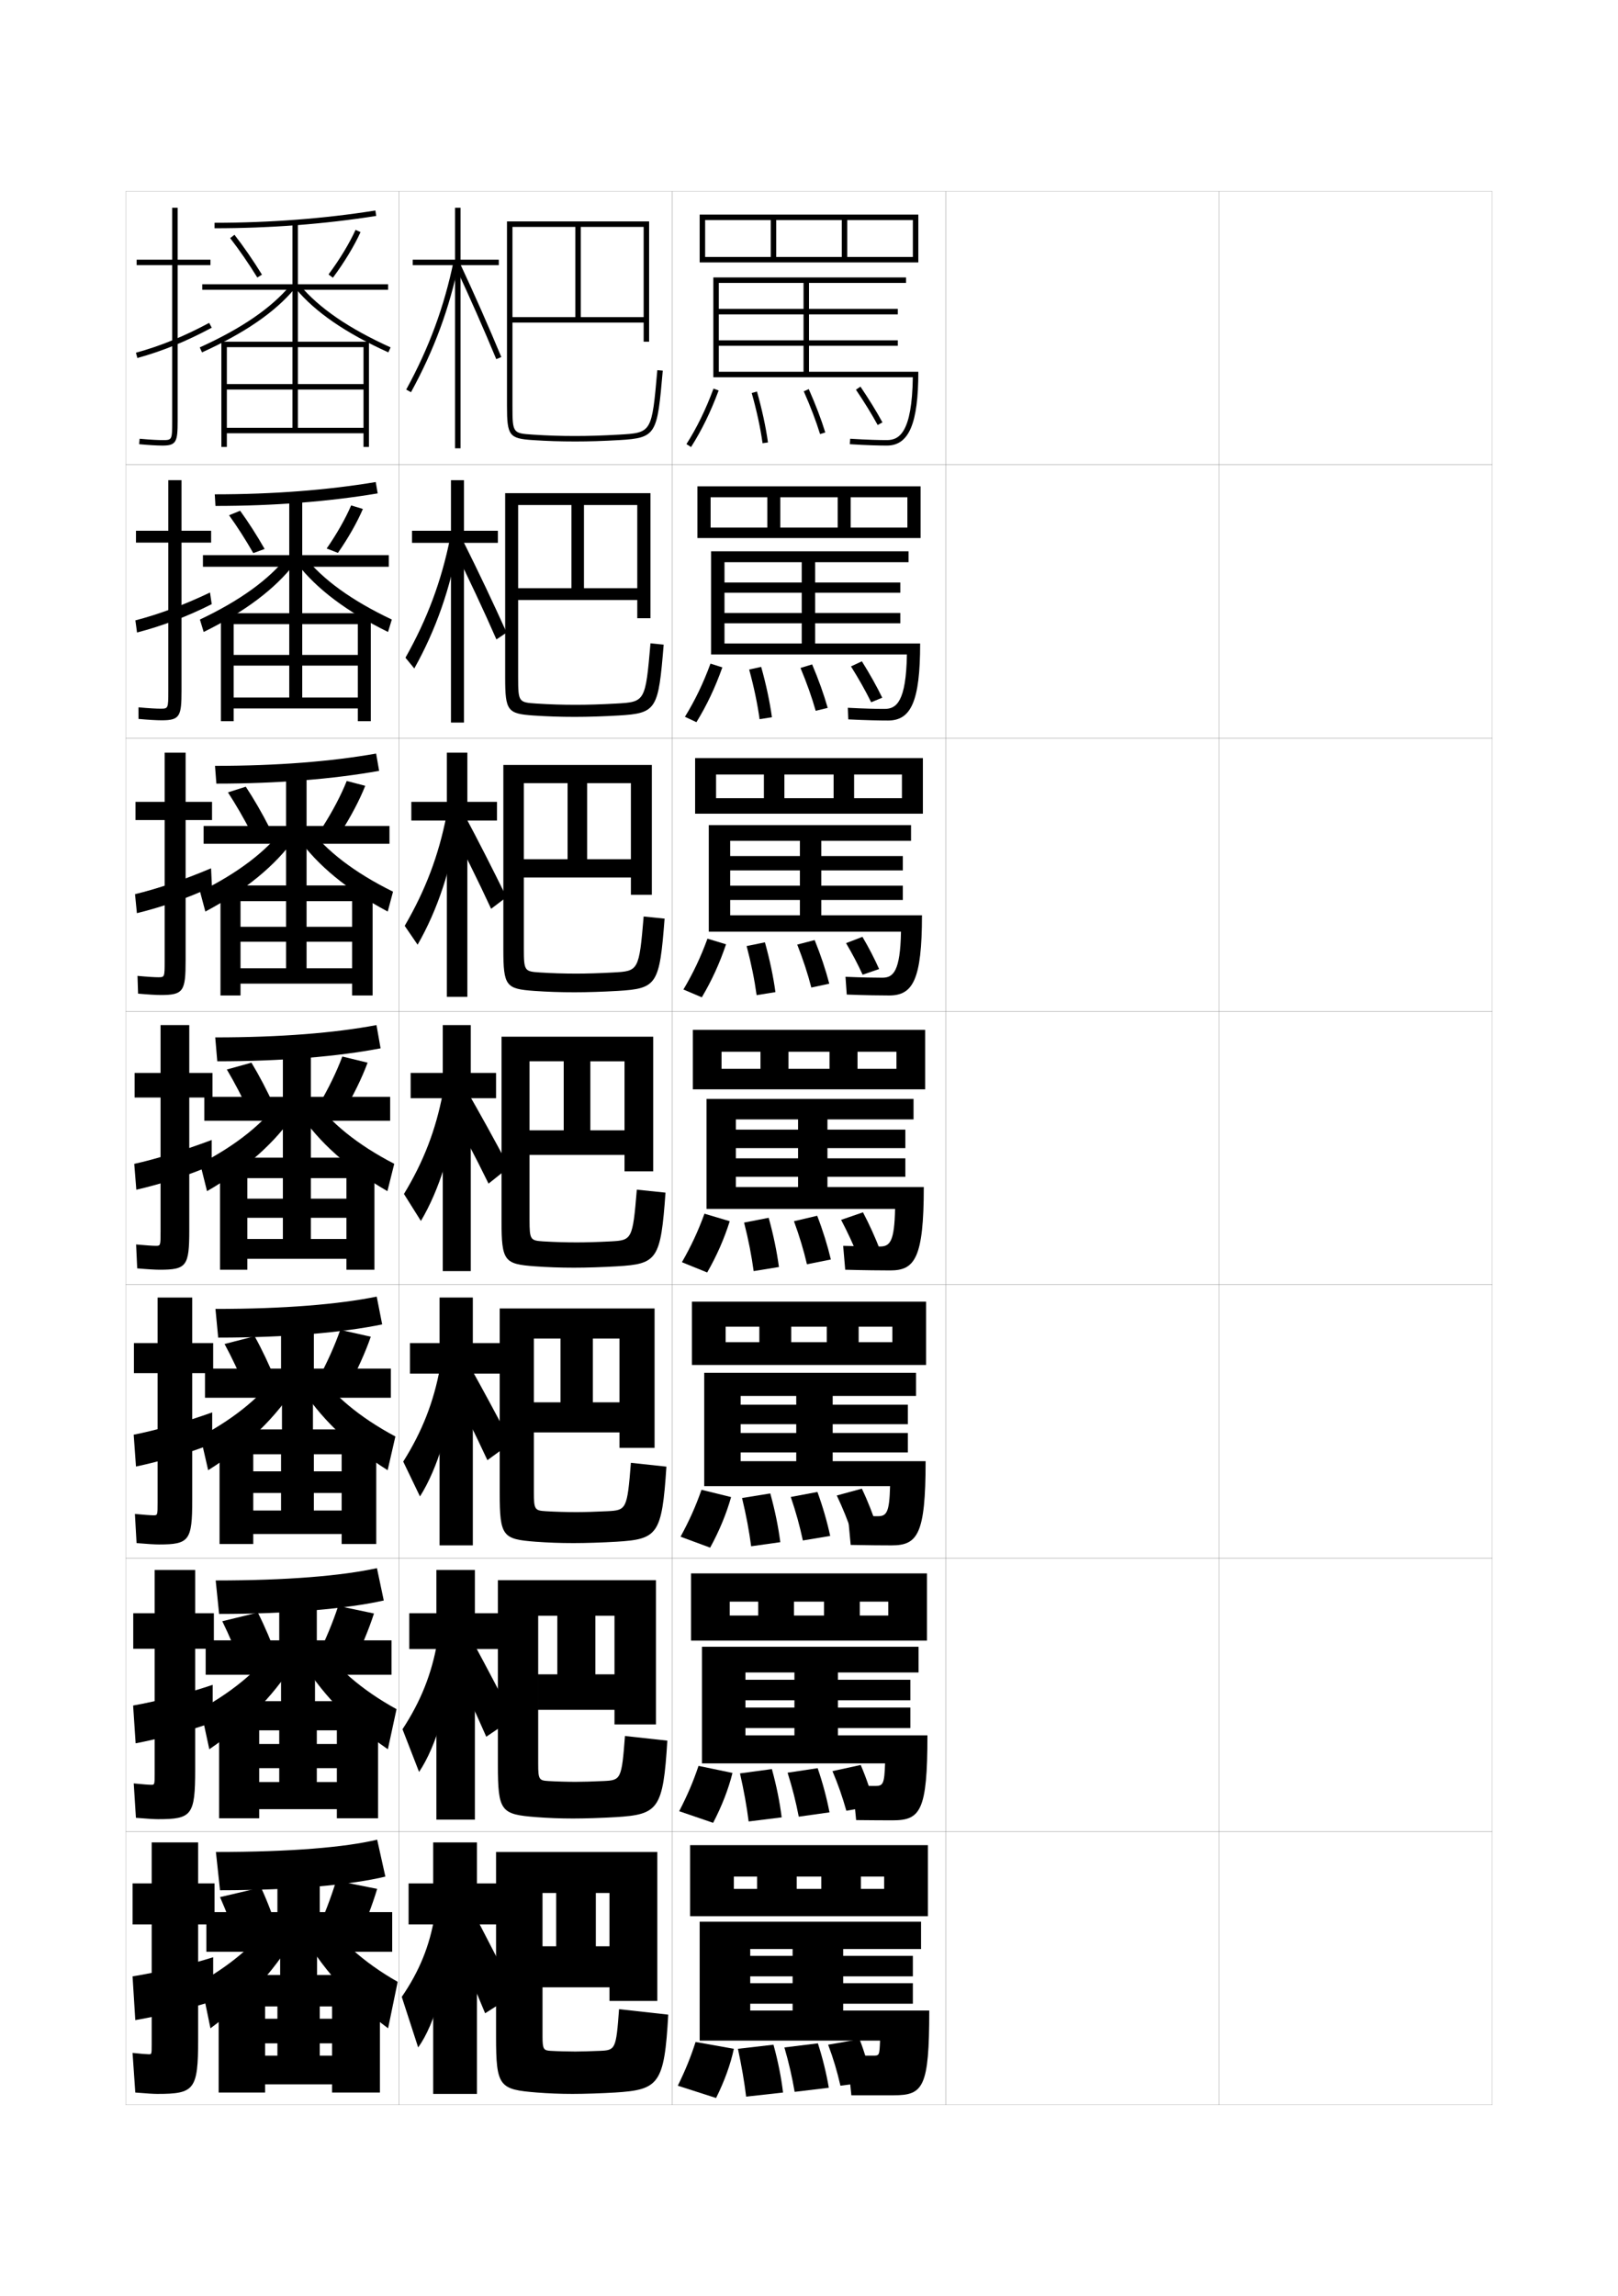 <?xml version="1.0" encoding="utf-8"?>
<!-- Generator: Adobe Illustrator 15.0.2, SVG Export Plug-In . SVG Version: 6.00 Build 0)  -->
<!DOCTYPE svg PUBLIC "-//W3C//DTD SVG 1.1//EN" "http://www.w3.org/Graphics/SVG/1.1/DTD/svg11.dtd">
<svg version="1.1" id="glyphs" xmlns="http://www.w3.org/2000/svg" xmlns:xlink="http://www.w3.org/1999/xlink" x="0px" y="0px"
	 width="592px" height="840px" viewBox="0 0 592 840" enable-background="new 0 0 592 840" xml:space="preserve">
<g>
	<rect x="46" y="70" fill="none" stroke="#999999" stroke-width="0.1" width="100" height="100"/>
	<rect x="46" y="170" fill="none" stroke="#999999" stroke-width="0.1" width="100" height="100"/>
	<rect x="46" y="270" fill="none" stroke="#999999" stroke-width="0.1" width="100" height="100"/>
	<rect x="46" y="370" fill="none" stroke="#999999" stroke-width="0.1" width="100" height="100"/>
	<rect x="46" y="470" fill="none" stroke="#999999" stroke-width="0.1" width="100" height="100"/>
	<rect x="46" y="570" fill="none" stroke="#999999" stroke-width="0.1" width="100" height="100"/>
	<rect x="46" y="670" fill="none" stroke="#999999" stroke-width="0.1" width="100" height="100"/>
	<rect x="146" y="70" fill="none" stroke="#999999" stroke-width="0.1" width="100" height="100"/>
	<rect x="146" y="170" fill="none" stroke="#999999" stroke-width="0.1" width="100" height="100"/>
	<rect x="146" y="270" fill="none" stroke="#999999" stroke-width="0.1" width="100" height="100"/>
	<rect x="146" y="370" fill="none" stroke="#999999" stroke-width="0.1" width="100" height="100"/>
	<rect x="146" y="470" fill="none" stroke="#999999" stroke-width="0.1" width="100" height="100"/>
	<rect x="146" y="570" fill="none" stroke="#999999" stroke-width="0.1" width="100" height="100"/>
	<rect x="146" y="670" fill="none" stroke="#999999" stroke-width="0.1" width="100" height="100"/>
	<rect x="246" y="70" fill="none" stroke="#999999" stroke-width="0.1" width="100" height="100"/>
	<rect x="246" y="170" fill="none" stroke="#999999" stroke-width="0.1" width="100" height="100"/>
	<rect x="246" y="270" fill="none" stroke="#999999" stroke-width="0.1" width="100" height="100"/>
	<rect x="246" y="370" fill="none" stroke="#999999" stroke-width="0.1" width="100" height="100"/>
	<rect x="246" y="470" fill="none" stroke="#999999" stroke-width="0.1" width="100" height="100"/>
	<rect x="246" y="570" fill="none" stroke="#999999" stroke-width="0.1" width="100" height="100"/>
	<rect x="246" y="670" fill="none" stroke="#999999" stroke-width="0.1" width="100" height="100"/>
	<rect x="346" y="70" fill="none" stroke="#999999" stroke-width="0.1" width="100" height="100"/>
	<rect x="346" y="170" fill="none" stroke="#999999" stroke-width="0.1" width="100" height="100"/>
	<rect x="346" y="270" fill="none" stroke="#999999" stroke-width="0.1" width="100" height="100"/>
	<rect x="346" y="370" fill="none" stroke="#999999" stroke-width="0.1" width="100" height="100"/>
	<rect x="346" y="470" fill="none" stroke="#999999" stroke-width="0.1" width="100" height="100"/>
	<rect x="346" y="570" fill="none" stroke="#999999" stroke-width="0.1" width="100" height="100"/>
	<rect x="346" y="670" fill="none" stroke="#999999" stroke-width="0.1" width="100" height="100"/>
	<rect x="446" y="70" fill="none" stroke="#999999" stroke-width="0.1" width="100" height="100"/>
	<rect x="446" y="170" fill="none" stroke="#999999" stroke-width="0.1" width="100" height="100"/>
	<rect x="446" y="270" fill="none" stroke="#999999" stroke-width="0.1" width="100" height="100"/>
	<rect x="446" y="370" fill="none" stroke="#999999" stroke-width="0.1" width="100" height="100"/>
	<rect x="446" y="470" fill="none" stroke="#999999" stroke-width="0.1" width="100" height="100"/>
	<rect x="446" y="570" fill="none" stroke="#999999" stroke-width="0.1" width="100" height="100"/>
	<rect x="446" y="670" fill="none" stroke="#999999" stroke-width="0.1" width="100" height="100"/>
</g>
<g>
	<polygon points="182.5,95 168.5,95 168.5,76 166.5,76 166.5,95 151,95 151,97 166.5,97 166.5,164 168.5,164 168.5,97 182.5,97 	"/>
	<path d="M148.623,142.52l1.754,0.961c8.494-15.523,14.087-30.705,17.603-47.778
		l-1.959-0.403C162.547,112.172,157.018,127.177,148.623,142.52z"/>
	<path d="M166.594,97.423c5.214,11.164,10.395,22.907,14.982,33.961l1.848-0.768
		c-4.599-11.079-9.792-22.851-15.018-34.039L166.594,97.423z"/>
</g>
<g>
	<polygon points="150.75,194.166 150.75,198.583 165,198.583 165,264.333 169.75,264.333 
		169.75,198.583 182.167,198.583 182.167,194.166 169.75,194.166 169.75,175.667 
		165,175.667 165,194.166 	"/>
	<path d="M148.349,240.607l3.235,3.932c7.885-14.085,13.297-29.462,16.235-46.571
		l-3.139-1.103C161.511,212.553,156.355,226.411,148.349,240.607z"/>
	<path d="M165.312,199.115c6.164,12.431,11.669,24.174,16.321,34.808l3.731-2.512
		c-4.986-11.015-9.968-21.591-16.345-34.359L165.312,199.115z"/>
</g>
<g>
	<polygon points="150.5,293.333 150.5,300.167 163.5,300.167 163.5,364.667 171,364.667 171,300.167 
		181.833,300.167 181.833,293.333 171,293.333 171,275.333 163.5,275.333 163.5,293.333 	"/>
	<path d="M148.074,338.694l4.718,6.902c7.275-12.647,12.506-28.218,14.868-45.363
		l-4.32-1.801C160.475,312.935,155.693,325.646,148.074,338.694z"/>
	<path d="M164.031,300.808c5.116,9.697,10.944,21.44,15.661,31.653l5.616-4.256
		c-5.375-10.951-10.145-20.331-15.673-30.679L164.031,300.808z"/>
</g>
<g>
	<polygon points="150.25,392.5 150.25,401.75 162,401.75 162,465 172.25,465 172.25,401.75 181.5,401.75 181.5,392.5 172.25,392.5 
		172.25,375 162,375 162,392.5 	"/>
	<path d="M147.8,436.782L154,446.655c6.665-11.21,11.716-26.976,13.5-44.155L162,400
		C159.439,413.316,155.03,424.881,147.8,436.782z"/>
	<g>
		<path d="M162.75,402.5c5.066,8.963,11.219,20.707,16,30.5l7.5-6c-5.764-10.888-10.32-19.071-16-29
			L162.75,402.5z"/>
	</g>
</g>
<g>
	<g>
		<polygon points="150,491.333 150,502.5 160.833,502.5 160.833,565.333 173,565.333 
			173,502.5 183.167,502.5 183.167,491.333 173,491.333 173,474.667 
			160.833,474.667 160.833,491.333 		"/>
		<path d="M147.533,534.688l6.133,12.749c6.486-10.297,11.499-26.57,12.833-43.937
			L161,500.333C158.705,512.811,154.489,523.651,147.533,534.688z"/>
		<path d="M163.667,504.333c4.857,9.449,10.187,20.179,14.667,29.833l8.667-6.333
			c-5.368-10.342-9.838-18.59-15.167-28.167L163.667,504.333z"/>
	</g>
	<g>
		<polygon points="149.75,590.166 149.75,603.25 159.667,603.25 159.667,665.666 173.75,665.666 173.75,603.25 
			182.583,603.25 182.583,590.166 173.75,590.166 173.75,574.334 159.667,574.334 
			159.667,590.166 		"/>
		<path d="M147.267,632.594l6.066,15.625C159.641,638.834,164.615,622.053,165.5,604.5l-5.5-3.834
			C157.971,612.305,153.947,622.422,147.267,632.594z"/>
		<path d="M164.583,606.166c4.649,9.936,9.156,19.651,13.333,29.167L187.75,628.666
			c-4.972-9.796-9.357-18.107-14.333-27.333L164.583,606.166z"/>
	</g>
	<g>
		<polygon points="182,689 174.5,689 174.5,674 158.5,674 158.5,689 149.5,689 149.5,704 158.5,704 158.5,766 174.5,766 174.5,704 
			182,704 		"/>
		<path d="M159,701c-1.764,10.8-5.594,20.192-12,29.5l6,18.5c6.129-8.473,11.064-25.761,11.5-43.5
			L159,701z"/>
		<path d="M165.5,708c4.44,10.422,8.124,19.123,12,28.5l11-7c-4.576-9.251-8.875-17.627-13.5-26.5
			L165.5,708z"/>
	</g>
</g>
<path d="M235.5,116h-48v2h48v7h2V81h-52v67.5c0,10.879,0.793,11.93,9.435,12.498
	C200.28,161.35,204.936,161.5,210.5,161.5c5.021,0,9.973-0.154,16.057-0.502
	c13.766-0.784,13.888-2.175,15.939-25.41l-1.992-0.176
	c-2.022,22.903-2.022,22.903-14.061,23.59C220.398,159.347,215.481,159.5,210.5,159.5
	c-5.519,0-10.135-0.148-15.435-0.498C187.642,158.514,187.5,158.505,187.5,148.5V83h23v33h2V83h23
	V116z"/>
<g>
	<path d="M189.583,215.166V219.5h43.583v6.667h4.833v-45.75h-53.167v67.5
		c0,12.159,0.888,13.177,10.362,13.832c5.128,0.347,9.765,0.501,15.138,0.501
		c4.875,0,10.117-0.165,15.964-0.501c14.068-0.815,14.579-2.237,16.533-25.926
		l-4.827-0.479c-1.85,21.353-1.948,21.442-12.551,22.033
		c-5.635,0.314-10.317,0.457-14.786,0.457c-5.02,0-9.535-0.143-14.362-0.457
		c-6.524-0.424-6.721-0.526-6.721-9.626v-63h19.5v30.417h4.583v-30.417h19.5
		v30.417H189.583z"/>
	<path d="M191.667,314.333V321h39.167v6.333H238.5v-47.5h-54.333v67.5
		c0,13.439,0.983,14.424,11.29,15.166C200.367,362.841,204.985,363,210.167,363
		c4.729,0,10.261-0.174,15.871-0.501c14.37-0.845,15.271-2.298,17.126-26.44
		l-7.662-0.784c-1.677,19.803-1.874,19.981-11.041,20.477
		c-5.226,0.283-9.673,0.416-13.629,0.416c-4.521,0-8.936-0.137-13.289-0.416
		c-5.625-0.359-5.877-0.556-5.877-8.751v-60.5h16v27.833h7.167V286.5h16v27.833H191.667z"/>
	<path d="M193.75,413.5v9h34.75v6H239v-49.25h-55.5v67.5c0,14.72,1.078,15.671,12.217,16.499
		C200.41,463.586,205.01,463.75,210,463.75c4.582,0,10.405-0.184,15.778-0.501
		c14.672-0.875,15.962-2.359,17.72-26.955l-10.496-1.088
		c-1.505,18.252-1.799,18.52-9.53,18.92C218.655,454.378,214.443,454.5,211,454.5
		c-4.023,0-8.337-0.132-12.217-0.374C194.058,453.831,193.75,453.54,193.75,446.25v-58h12.5v25.25
		H216v-25.25h12.5v25.25H193.75z"/>
	<path d="M195.333,513v11h31.334v5.666H239.5v-51h-56.667v67.5
		c0,15.942,1.1,16.912,13.145,17.834c4.476,0.331,9.058,0.5,13.856,0.5
		c4.436,0,10.549-0.193,15.685-0.5c15.139-0.916,16.666-2.598,18.313-27.471
		l-12.997-1.393c-1.362,17.073-1.645,17.351-8.688,17.697
		c-4.407,0.219-8.384,0.332-11.314,0.332c-3.524,0-7.737-0.122-11.145-0.332
		c-4.015-0.246-4.355-0.574-4.355-7v-56.168h9.75V513h11.833v-23.334h9.75V513H195.333z"
		/>
	<path d="M196.917,612.5v13h27.917v5.333H240v-52.75h-57.833v67.5
		c0,17.164,1.121,18.153,14.072,19.167c4.258,0.326,8.821,0.5,13.428,0.5
		c4.289,0,10.693-0.202,15.592-0.5c15.605-0.955,17.37-2.836,18.907-27.985
		l-15.499-1.696c-1.219,15.894-1.489,16.181-7.844,16.474
		c-3.998,0.185-7.739,0.291-10.157,0.291c-3.026,0-7.138-0.113-10.072-0.291
		c-3.304-0.198-3.678-0.562-3.678-6.125v-54.334h7V612.5h13.917v-21.417h7V612.5
		H196.917z"/>
</g>
<path d="M198.5,712v15H223v5h17.5v-54.5h-59V745c0,18.386,1.142,19.395,15,20.5
	c4.04,0.321,8.585,0.5,13,0.5c4.143,0,10.838-0.212,15.5-0.5
	c16.072-0.994,18.073-3.073,19.5-28.5l-18-2c-1.076,14.714-1.334,15.011-7,15.25
	c-3.589,0.151-7.095,0.25-9,0.25c-2.528,0-6.538-0.104-9-0.25c-2.594-0.15-3-0.549-3-5.25v-52.5
	h5V712H218v-19.5h5V712H198.5z"/>
<g>
	<polygon points="258,96 256,96 256,78.5 336,78.5 336,96 258,96 258,94 334,94 334,80.5 310,80.5 310,94 308,94 308,80.5 284,80.5 
		284,94 282,94 282,80.5 258,80.5 	"/>
	<polygon points="260,196.833 255.167,196.833 255.167,177.916 336.833,177.916 
		336.833,196.833 260,196.833 260,193 332,193 332,181.917 311.25,181.917 311.25,193 306.5,193 
		306.5,181.917 285.5,181.917 285.5,193 280.75,193 280.75,181.917 260,181.917 	"/>
	<polygon points="262,297.667 254.333,297.667 254.333,277.333 337.667,277.333 
		337.667,297.667 262,297.667 262,292 330,292 330,283.333 312.5,283.333 312.5,292 305,292 305,283.333 
		287,283.333 287,292 279.5,292 279.5,283.333 262,283.333 	"/>
	<polygon points="288.5,391 278.25,391 278.25,384.75 264,384.75 264,398.5 253.5,398.5 253.5,376.75 338.5,376.75 338.5,398.5 
		264,398.5 264,391 328,391 328,384.75 313.75,384.75 313.75,391 303.5,391 303.5,384.75 288.5,384.75 	"/>
	<polygon points="289.5,491 277.833,491 277.833,485.333 265.5,485.333 265.5,499.333 
		253.167,499.333 253.167,476.166 338.833,476.166 338.833,499.333 265.5,499.333 265.5,491 
		326.5,491 326.5,485.333 314.166,485.333 314.166,491 302.5,491 302.5,485.333 289.5,485.333 	"/>
	<polygon points="290.5,591 277.417,591 277.417,585.917 267,585.917 267,600.166 252.833,600.166 
		252.833,575.584 339.166,575.584 339.166,600.166 267,600.166 267,591 325,591 325,585.917 
		314.584,585.917 314.584,591 301.5,591 301.5,585.917 290.5,585.917 	"/>
	<polygon points="291.5,691 291.5,686.5 300.5,686.5 300.5,691 315,691 315,686.5 323.5,686.5 323.5,691 268.5,691 268.5,701 
		339.5,701 339.5,675 252.5,675 252.5,701 268.5,701 268.5,686.5 277,686.5 277,691 	"/>
</g>
<g>
	<path d="M252.844,163.537l-1.688-1.074c3.843-6.035,7.083-12.679,9.906-20.31l1.875,0.693
		C260.064,150.612,256.763,157.38,252.844,163.537z"/>
	<path d="M279.01,162.14c-0.8-5.678-2.137-11.857-3.973-18.368l1.926-0.543
		c1.859,6.598,3.215,12.866,4.027,18.632L279.01,162.14z"/>
	<path d="M300.044,158.794c-1.461-4.743-3.466-10.005-5.958-15.64l1.828-0.809
		c2.524,5.706,4.558,11.042,6.042,15.86L300.044,158.794z"/>
	<path d="M321.122,155.479c-2.167-3.974-4.842-8.32-7.95-12.919l1.656-1.119
		c3.145,4.65,5.853,9.052,8.05,13.081L321.122,155.479z"/>
</g>
<g>
	<path d="M250.602,262.225c3.693-6,6.697-12.231,9.354-19.457l4.336,1.379
		c-2.602,7.347-5.699,13.898-9.479,20.043L250.602,262.225z"/>
	<path d="M277.923,263.093c-0.785-5.642-2.05-11.71-3.815-18.162l4.394-0.97
		c1.824,6.501,3.143,12.713,3.935,18.421L277.923,263.093z"/>
	<path d="M298.445,260.029c-1.371-4.868-3.221-10.084-5.555-15.676l4.256-1.301
		c2.383,5.626,4.297,10.988,5.693,15.907L298.445,260.029z"/>
	<path d="M318.748,256.902c-2.068-4.194-4.499-8.499-7.384-13.113l3.987-1.859
		c2.904,4.633,5.38,9.07,7.45,13.304L318.748,256.902z"/>
</g>
<g>
	<path d="M250.051,361.987c3.543-5.965,6.312-11.783,8.802-18.604l6.793,2.065
		c-2.329,6.927-5.223,13.263-8.864,19.397L250.051,361.987z"/>
	<path d="M276.836,364.046c-0.771-5.606-1.964-11.562-3.658-17.956l6.697-1.36
		c1.789,6.404,3.07,12.56,3.843,18.211L276.836,364.046z"/>
	<path d="M296.848,361.265c-1.282-4.993-2.977-10.165-5.152-15.713l6.378-1.651
		c2.243,5.547,4.036,10.934,5.347,15.954L296.848,361.265z"/>
	<path d="M315.624,356.576c-1.753-3.833-3.699-7.536-6.067-11.557l5.994-2.305
		c2.373,4.02,4.369,7.913,6.1,11.777L315.624,356.576z"/>
</g>
<g>
	<g>
		<path d="M249.5,461.75l9.25,3.75c3.503-6.122,6.192-12.242,8.25-18.75l-9.25-2.75
			C255.427,450.415,252.894,455.82,249.5,461.75z"/>
		<path d="M275.75,465l9.25-1.5c-0.753-5.594-1.996-11.692-3.75-18l-9,1.75
			C273.872,453.585,274.993,459.43,275.75,465z"/>
		<path d="M295.25,462.5l8.75-1.75c-1.225-5.121-2.897-10.533-5-16l-8.5,2
			C292.518,452.256,294.057,457.383,295.25,462.5z"/>
		<path d="M314,459.75l8-2.5c-1.817-4.644-3.825-9.149-6.25-13.75l-8,2.75
			C310.187,450.896,312.131,455.117,314,459.75z"/>
	</g>
	<g>
		<path d="M249,562.166l10.833,4c3.36-6.133,5.919-12.348,7.667-18.5L256.667,545
			C254.537,551.086,252.232,556.232,249,562.166z"/>
		<path d="M274.833,565.666l10.667-1.5c-0.716-5.539-1.932-11.582-3.667-17.832L271.5,548
			C273.031,554.336,274.106,560.117,274.833,565.666z"/>
		<path d="M293.75,563.541l10-1.666c-1.116-5.185-2.675-10.604-4.666-16.084L289.333,547.625
			C291.228,553.184,292.646,558.338,293.75,563.541z"/>
		<path d="M311.834,561.084L321,558.916c-1.557-4.834-3.422-9.643-5.666-14.333
			l-9.167,2.501C308.422,551.852,310.186,556.246,311.834,561.084z"/>
	</g>
	<g>
		<path d="M248.5,662.583l12.417,4.25c3.218-6.146,5.646-12.453,7.083-18.25L255.583,646
			C253.647,651.756,251.57,656.644,248.5,662.583z"/>
		<path d="M273.917,666.333l12.083-1.5c-0.679-5.486-1.868-11.474-3.583-17.666L270.75,648.75
			C272.19,655.086,273.22,660.804,273.917,666.333z"/>
		<path d="M292.25,664.583L303.5,663c-1.008-5.248-2.453-10.673-4.333-16.167L288.167,648.5
			C289.938,654.112,291.237,659.292,292.25,664.583z"/>
		<path d="M309.667,662.417L320,660.583c-1.295-5.024-3.018-10.138-5.083-14.917
			l-10.333,2.251C306.658,652.807,308.241,657.375,309.667,662.417z"/>
	</g>
</g>
<g>
	<path d="M254.5,747c-1.742,5.426-3.592,10.055-6.5,16l14,4.5c3.075-6.157,5.374-12.56,6.5-18
		L254.5,747z"/>
	<path d="M273,767l13.5-1.5c-0.642-5.434-1.805-11.365-3.5-17.5l-13,1.5
		C271.35,755.837,272.334,761.49,273,767z"/>
	<path d="M290.75,765.25l12.5-1.5c-0.899-5.312-2.23-10.742-4-16.25L287,749
		C288.648,754.665,289.827,759.872,290.75,765.25z"/>
	<path d="M307.5,763l11.5-1.5c-1.034-5.215-2.613-10.633-4.5-15.5l-11.5,2
		C304.895,753.012,306.297,757.754,307.5,763z"/>
</g>
<path d="M263,136v-9.5h65.5v-2H263V115h65.5v-2H263v-9.5h31V136h2v-32.5h35.5v-2H261V138h72.983
	c-0.284,20.203-4.933,23-9.483,23c-2.557,0-6.963-0.086-13.437-0.498l-0.127,1.996
	C317.462,162.913,321.914,163,324.5,163c8.061,0,11.5-8.074,11.5-27H263z"/>
<g>
	<path d="M265.083,235.417V228h64.333v-3.75h-64.333v-7.417h64.333v-3.75h-64.333v-7.416
		h28.25v29.75H298.25v-29.75h34.166v-4h-72.25v37.75h71.653
		c-0.271,17.379-3.883,19.917-8.153,19.917c-2.801,0-7.244-0.082-13.457-0.416
		l0.165,4.248c6.761,0.342,11.72,0.418,14.542,0.418
		c8.347,0,11.75-6.853,11.75-28.167H265.083z"/>
	<path d="M267.167,334.833V329.25h63.167V324h-63.167v-5.583h63.167v-5.25h-63.167v-5.583
		h25.5v27.25H300.5v-27.25h32.833v-5.75h-74v39H329.656
		c-0.259,14.556-2.834,16.833-6.823,16.833c-3.045,0-7.527-0.078-13.479-0.333
		l0.458,6.499c6.996,0.269,12.462,0.334,15.521,0.334c8.632,0,12-5.632,12-29.333
		H267.167z"/>
	<path d="M322,456c-3.289,0-7.81-0.073-13.5-0.25l0.75,8.75c7.231,0.195,13.205,0.25,16.5,0.25
		c8.917,0,12.25-4.411,12.25-30.5h-68.75v-3.75h62v-6.75h-62V420h62v-6.75h-62v-3.75H292v24.75h10.75V409.5h31.5V402H258.5
		v40.25h68.992C327.247,453.982,325.708,456,322,456z"/>
	<path d="M321.167,554.666c-2.848,0-6.517-0.049-10.917-0.166l1,10.667
		c6.367,0.13,11.907,0.167,14.917,0.167c9.545,0,12.499-3.877,12.499-30.793H271
		v-3.207h61.166v-7.125H271V521h61.166v-7.125H271v-3.209h20.333v23.875h13.333v-23.875h30.5v-8.457
		h-77.5v41.457h67.996C325.421,553.317,324.385,554.666,321.167,554.666z"/>
	<path d="M320.334,653.333c-2.406,0-5.225-0.024-8.334-0.083l1.25,12.584
		c5.504,0.064,10.609,0.083,13.334,0.083c10.173,0,12.749-3.343,12.749-31.084H272.75
		v-2.666h60.333v-7.5H272.75V622h60.333v-7.5H272.75v-2.667h17.917v23h15.917v-23h29.5v-9.416h-79.25
		v42.666h66.998C323.595,652.652,323.061,653.333,320.334,653.333z"/>
</g>
<path d="M340,735.5h-65.5V733H334v-7.5h-59.5V723H334v-7.5h-59.5V713H290v22.5h18.5V713H337v-10h-81v43.5h66
	c-0.231,5.488-0.263,5.5-2.5,5.5c-3.047,0-6.281,0-9.5,0l1.5,14.5c6.188,0,12.295,0,15.5,0
	C337.802,766.5,340,763.691,340,735.5z"/>
<g>
	<path d="M77,95H65V76h-2v19H50v2h13v57c0,7-0.065,7-3.5,7c-1.415,0-4.022-0.086-8.407-0.495
		l-0.186,1.99C54.438,162.825,57.41,163,59.5,163c5.06,0,5.5-1.475,5.5-9V97h12V95z"/>
	<path d="M49.734,129.036l0.531,1.928c9.162-2.521,17.808-6.043,27.207-11.082
		l-0.945-1.764C67.264,123.085,58.75,126.554,49.734,129.036z"/>
</g>
<g>
	<path d="M77.25,194.166H66.417v-18.5h-4.833v18.5H49.75V198.5h11.833v54.333
		c0,6.41-0.053,6.417-2.917,6.417c-1.309,0-3.843-0.111-8.005-0.496l0.011,4.243
		C54.317,263.33,57.232,263.5,59.166,263.5c6.654,0,7.25-1.466,7.25-10.833V198.5H77.25
		V194.166z"/>
	<path d="M77.468,221.015l-0.63-4.259c-9.752,4.649-18.806,7.991-27.308,10.19
		l0.607,4.44C59.315,229.005,68.533,225.536,77.468,221.015z"/>
</g>
<g>
	<path d="M77.579,293.333h-9.667v-18h-7.667v18H49.579V300h10.667v51.667
		c0,5.821-0.042,5.833-2.333,5.833c-1.203,0-3.663-0.136-7.604-0.497l0.209,6.494
		C54.276,363.836,57.133,364,58.912,364c8.248,0,9-1.457,9-12.667V300h9.667V293.333z"/>
	<path d="M77.542,324.398l-0.315-6.754c-10.241,4.331-19.835,7.546-27.824,9.462
		l0.685,6.953C59.282,331.818,69.071,328.401,77.542,324.398z"/>
</g>
<g>
	<g>
		<path d="M77.75,392.5h-8.5V375h-10.5v17.5h-9.5v9h9.5v49c0,5.231-0.029,5.25-1.75,5.25
			c-1.098,0-3.483-0.161-7.203-0.498l0.406,8.746C54.076,464.342,56.877,464.5,58.5,464.5
			c9.842,0,10.75-1.448,10.75-14.5v-48.5h8.5V392.5z"/>
		<path d="M77.459,426.282v-9.25c-10.73,4.014-20.863,7.102-28.34,8.735l0.762,9.465
			C59.091,433.131,69.452,429.767,77.459,426.282z"/>
	</g>
	<g>
		<path d="M78,491.333h-7.667v-16.667H57.666v16.667H49v11h8.666v47.333
			c0,4.644-0.03,4.667-1.5,4.667c-0.993,0-3.306-0.165-6.802-0.499
			l0.604,10.664C53.956,564.848,56.699,565,58.167,565
			c11.103,0,12.167-1.438,12.167-16.334v-46.333H78V491.333z"/>
		<path d="M77.639,516.688c-9.934,3.56-20.767,6.601-28.726,8.157l0.841,11.644
			c8.751-1.828,19.901-5.105,27.885-8.301V516.688z"/>
	</g>
	<g>
		<path d="M78.25,590.166h-6.833v-15.833H56.583v15.833H48.75v13h7.833v45.667
			c0,4.055-0.03,4.084-1.25,4.084c-0.887,0-3.128-0.169-6.401-0.5l0.802,12.582
			C53.836,665.354,56.521,665.5,57.833,665.5c12.364,0,13.583-1.429,13.583-18.167v-44.167
			H78.25V590.166z"/>
		<path d="M77.819,616.344c-9.139,3.104-20.67,6.099-29.113,7.579l0.92,13.821
			C57.919,636.189,69.859,633,77.819,630.094V616.344z"/>
	</g>
	<g>
		<path d="M57.5,766c13.625,0,15-1.419,15-20v-42h6v-15h-6v-15h-17v15h-7v15h7v44c0,3.466-0.031,3.5-1,3.5
			c-0.781,0-2.95-0.173-6-0.5l1,14.5C53.716,765.859,56.344,766,57.5,766z"/>
		<path d="M78,716c-8.343,2.649-20.574,5.597-29.5,7l1,16c7.833-1.281,20.563-4.383,28.5-7V716z"/>
	</g>
</g>
<g>
	<path d="M78.5,83.5v-2c20.219,0,40.018-1.51,58.844-4.488l0.312,1.977
		C118.727,81.982,98.823,83.5,78.5,83.5z"/>
	<polygon points="142,104 109,104 109,81.5 107,81.5 107,104 74,104 74,106 107,106 107,126 109,126 109,106 142,106 	"/>
	<path d="M94.149,101.525c-3.159-5.113-6.688-10.232-9.938-14.412l1.578-1.227
		c3.341,4.295,6.82,9.34,10.062,14.588L94.149,101.525z"/>
	<path d="M121.802,101.598l-1.604-1.195c4.041-5.424,7.646-11.37,9.892-16.315
		l1.82,0.826C129.609,89.983,125.925,96.064,121.802,101.598z"/>
	<path d="M73.913,128.91l-0.826-1.82c15.331-6.962,26.174-14.396,33.146-22.731
		l1.533,1.283C100.598,114.211,89.524,121.822,73.913,128.91z"/>
	<path d="M142.087,128.91c-15.611-7.088-26.685-14.699-33.854-23.269l1.533-1.283
		c6.973,8.335,17.815,15.77,33.146,22.731L142.087,128.91z"/>
	<polygon points="83,125 83,127 107,127 107,156.5 109,156.5 109,127 133,127 133,140.5 83,140.5 83,142.5 133,142.5 133,156.5 
		83,156.5 83,125 81,125 81,163.5 83,163.5 83,158.5 133,158.5 133,163.5 135,163.5 135,125 	"/>
</g>
<g>
	<g>
		<path d="M78.583,180.833c21.455,0,41.268-1.55,58.896-4.492l0.708,4.151
			c-17.806,2.988-37.914,4.591-59.354,4.591L78.583,180.833z"/>
		<polygon points="105.833,203.083 74.25,203.083 74.25,207.333 105.833,207.333 105.833,225.75 
			110.583,225.75 110.583,207.333 142.25,207.333 142.25,203.083 110.583,203.083 
			110.583,182.25 105.833,182.25 		"/>
		<path d="M92.672,202.335c-2.797-4.89-5.936-9.785-8.865-13.844l4.052-1.651
			c3.014,4.144,6.113,8.987,8.968,13.99L92.672,202.335z"/>
		<path d="M128.477,184.891l4.296,1.301c-2.113,4.949-5.426,10.754-9.132,16.07
			l-4.116-1.608C123.163,195.428,126.406,189.735,128.477,184.891z"/>
		<path d="M105.128,203.533l2.725,2.582c-7.183,9.305-18.147,17.599-33.328,25.075
			l-1.384-4.547C87.868,219.671,98.396,212.021,105.128,203.533z"/>
		<path d="M111.372,203.533c6.731,8.487,17.26,16.138,31.986,23.11l-1.384,4.547
			c-15.182-7.476-26.145-15.77-33.328-25.075L111.372,203.533z"/>
		<polygon points="85.5,224.333 85.5,228.333 105.833,228.333 105.833,255.166 110.583,255.166 
			110.583,228.333 130.916,228.333 130.916,239.583 85.5,239.583 85.5,243.5 130.916,243.5 
			130.916,255.166 85.5,255.166 85.5,224.333 80.833,224.333 80.833,263.833 85.5,263.833 
			85.5,259.167 130.916,259.167 130.916,263.833 135.667,263.833 135.667,224.333 		"/>
	</g>
	<g>
		<path d="M78.667,280.167c22.69,0,42.517-1.59,58.948-4.496l1.104,6.326
			c-16.681,2.983-36.995,4.67-59.552,4.67L78.667,280.167z"/>
		<polygon points="104.667,302.167 74.5,302.167 74.5,308.667 104.667,308.667 104.667,325.75 
			112.167,325.75 112.167,308.667 142.5,308.667 142.5,302.167 112.167,302.167 112.167,283 
			104.667,283 		"/>
		<path d="M91.945,304.646c-2.673-5.196-5.686-10.397-8.542-14.774l6.526-2.076
			c2.938,4.436,5.917,9.597,8.625,14.892L91.945,304.646z"/>
		<path d="M126.863,285.695l6.773,1.775c-2.1,5.289-5.313,11.359-8.906,16.956
			l-6.628-2.021C121.641,296.881,124.794,290.898,126.863,285.695z"/>
		<path d="M104.022,302.708l3.918,3.881c-7.197,10.04-18.052,19.018-32.803,26.881
			l-1.942-7.273C87.317,319.214,97.532,311.348,104.022,302.708z"/>
		<path d="M112.978,302.708c6.49,8.64,16.705,16.506,30.827,23.488l-1.942,7.273
			c-14.751-7.863-25.605-16.841-32.802-26.881L112.978,302.708z"/>
		<polygon points="88,323.916 88,329.667 104.667,329.667 104.667,354.208 112.167,354.208 
			112.167,329.667 128.833,329.667 128.833,339.042 88,339.042 88,344.5 128.833,344.5 
			128.833,354.208 88,354.208 88,323.916 80.667,323.916 80.667,364.167 88,364.167 
			88,359.833 128.833,359.833 128.833,364.167 136.333,364.167 136.333,323.916 		"/>
	</g>
	<g>
		<path d="M78.75,379.5c23.926,0,43.767-1.63,59-4.5l1.5,8.5c-15.556,2.978-36.076,4.75-59.75,4.75
			L78.75,379.5z"/>
		<polygon points="103.5,401.25 74.75,401.25 74.75,410 103.5,410 103.5,425.75 113.75,425.75 113.75,410 142.75,410 142.75,401.25 
			113.75,401.25 113.75,383.75 103.5,383.75 		"/>
		<path d="M91.219,406.956C88.67,401.453,85.783,395.946,83,391.25l9-2.5
			c2.863,4.728,5.721,10.207,8.281,15.794L91.219,406.956z"/>
		<path d="M125.25,386.5l9.25,2.25c-2.086,5.629-5.199,11.964-8.68,17.842l-9.141-2.434
			C120.119,398.334,123.183,392.062,125.25,386.5z"/>
		<path d="M102.917,401.883l5.11,5.18C100.816,417.838,90.07,427.499,75.75,435.75l-2.5-10
			C86.768,418.758,96.668,410.675,102.917,401.883z"/>
		<path d="M114.583,401.883c6.249,8.792,16.149,16.875,29.667,23.867l-2.5,10
			c-14.32-8.251-25.065-17.912-32.276-28.688L114.583,401.883z"/>
		<polygon points="80.5,423.5 80.5,464.5 90.5,464.5 90.5,460.5 126.75,460.5 126.75,464.5 137,464.5 137,423.5 90.5,423.5 
			90.5,431 103.5,431 103.5,453.25 113.75,453.25 113.75,431 126.75,431 126.75,438.5 90.5,438.5 90.5,445.5 126.75,445.5 
			126.75,453.25 90.5,453.25 90.5,423.5 		"/>
	</g>
</g>
<g>
	<path d="M78.833,478.834c25.16,0,44.966-1.666,59-4.5l2,10.166
		c-14.431,2.973-35.207,4.834-60,4.834L78.833,478.834z"/>
	<polygon points="102.833,500.666 75,500.666 75,511.334 103.167,511.334 103.167,525.416 
		114.5,525.416 114.5,511.334 143,511.334 143,500.666 114.833,500.666 114.833,484.5 
		102.833,484.5 	"/>
	<path d="M89.812,507.805c-2.346-5.633-5.018-11.27-7.646-16.139l11-2.833
		c2.705,4.872,5.354,10.496,7.688,16.196L89.812,507.805z"/>
	<path d="M124.5,486.5l11.167,2.5c-2.014,5.815-4.937,12.234-8.203,18.228l-11.094-2.622
		C119.609,498.648,122.492,492.269,124.5,486.5z"/>
	<path d="M102.444,501.256l6.074,5.285c-7.348,11.775-18.187,22.39-32.351,31.293
		L73.333,525.5C86.533,518.463,96.323,510.164,102.444,501.256z"/>
	<path d="M115.556,501.256c6.121,8.908,15.911,17.207,29.111,24.244l-2.833,12.334
		c-14.164-8.903-25.002-19.518-32.351-31.293L115.556,501.256z"/>
	<polygon points="80.333,522.916 80.333,564.833 92.667,564.833 92.667,561.166 125,561.166 
		125,564.833 137.667,564.833 137.667,522.916 92.667,522.916 92.667,532 102.833,532 
		102.833,552.583 114.833,552.583 114.833,532 125,532 125,538.25 92.667,538.25 92.667,546.166 
		125,546.166 125,552.583 92.667,552.583 92.667,522.916 	"/>
</g>
<g>
	<path d="M78.917,578.167c26.394,0,46.164-1.702,59-4.5l2.5,11.833
		c-13.306,2.967-34.338,4.917-60.25,4.917L78.917,578.167z"/>
	<polygon points="102.167,600.083 75.25,600.083 75.25,612.667 102.833,612.667 102.833,625.083 
		115.25,625.083 115.25,612.667 143.25,612.667 143.25,600.083 115.917,600.083 115.917,585.25 
		102.167,585.25 	"/>
	<path d="M88.406,609.652c-2.143-5.762-4.601-11.528-7.073-16.569l13-3.167
		c2.546,5.017,4.987,10.785,7.094,16.599L88.406,609.652z"/>
	<path d="M123.75,587.5l13.083,2.75c-1.942,6.002-4.674,12.506-7.727,18.613l-13.047-2.811
		C119.099,599.962,121.801,593.475,123.75,587.5z"/>
	<path d="M101.972,600.628l7.037,5.393c-7.486,12.775-18.417,24.342-32.425,33.896
		L73.417,625.25C86.299,618.169,95.978,609.654,101.972,600.628z"/>
	<path d="M116.528,600.628c5.994,9.026,15.673,17.541,28.555,24.622l-3.167,14.667
		c-14.008-9.555-24.939-21.121-32.425-33.896L116.528,600.628z"/>
	<polygon points="80.167,622.333 80.167,665.166 94.833,665.166 94.833,661.833 
		123.25,661.833 123.25,665.166 138.333,665.166 138.333,622.333 94.833,622.333 94.833,633 
		102.167,633 102.167,651.916 115.917,651.916 115.917,633 123.25,633 123.25,638 94.833,638 
		94.833,646.833 123.25,646.833 123.25,651.916 94.833,651.916 94.833,622.333 	"/>
</g>
<g>
	<path d="M79,677.5l1.5,14c27.031,0,48.319-2.038,60.5-5l-3-13.5C126.362,675.763,106.628,677.5,79,677.5z"/>
	<polygon points="101.5,699.5 75.5,699.5 75.5,714 102.5,714 102.5,725.5 116,725.5 116,714 143.5,714 143.5,699.5 117,699.5 
		117,686 101.5,686 	"/>
	<path d="M87,711c-1.939-5.892-4.184-11.787-6.5-17l15-3.5c2.387,5.16,4.62,11.074,6.5,17L87,711
		z"/>
	<path d="M123,688c-1.89,6.181-4.412,12.776-7.25,19l15,3c2.838-6.224,5.379-12.812,7.25-19
		L123,688z"/>
	<path d="M101.5,700c-5.867,9.145-15.436,17.874-28,25l3.5,17
		c13.852-10.206,24.876-22.725,32.5-36.5L101.5,700z"/>
	<path d="M117.5,700c5.867,9.145,15.436,17.874,28,25l-3.5,17
		c-13.852-10.206-24.876-22.725-32.5-36.5L117.5,700z"/>
	<polygon points="80,722.5 80,765.5 97,765.5 97,762.5 121.5,762.5 121.5,765.5 139,765.5 139,722.5 97,722.5 97,734 101.5,734 
		101.5,752 117,752 117,734 121.5,734 121.5,738.5 97,738.5 97,747.5 121.5,747.5 121.5,752 97,752 97,722.5 	"/>
</g>
</svg>
